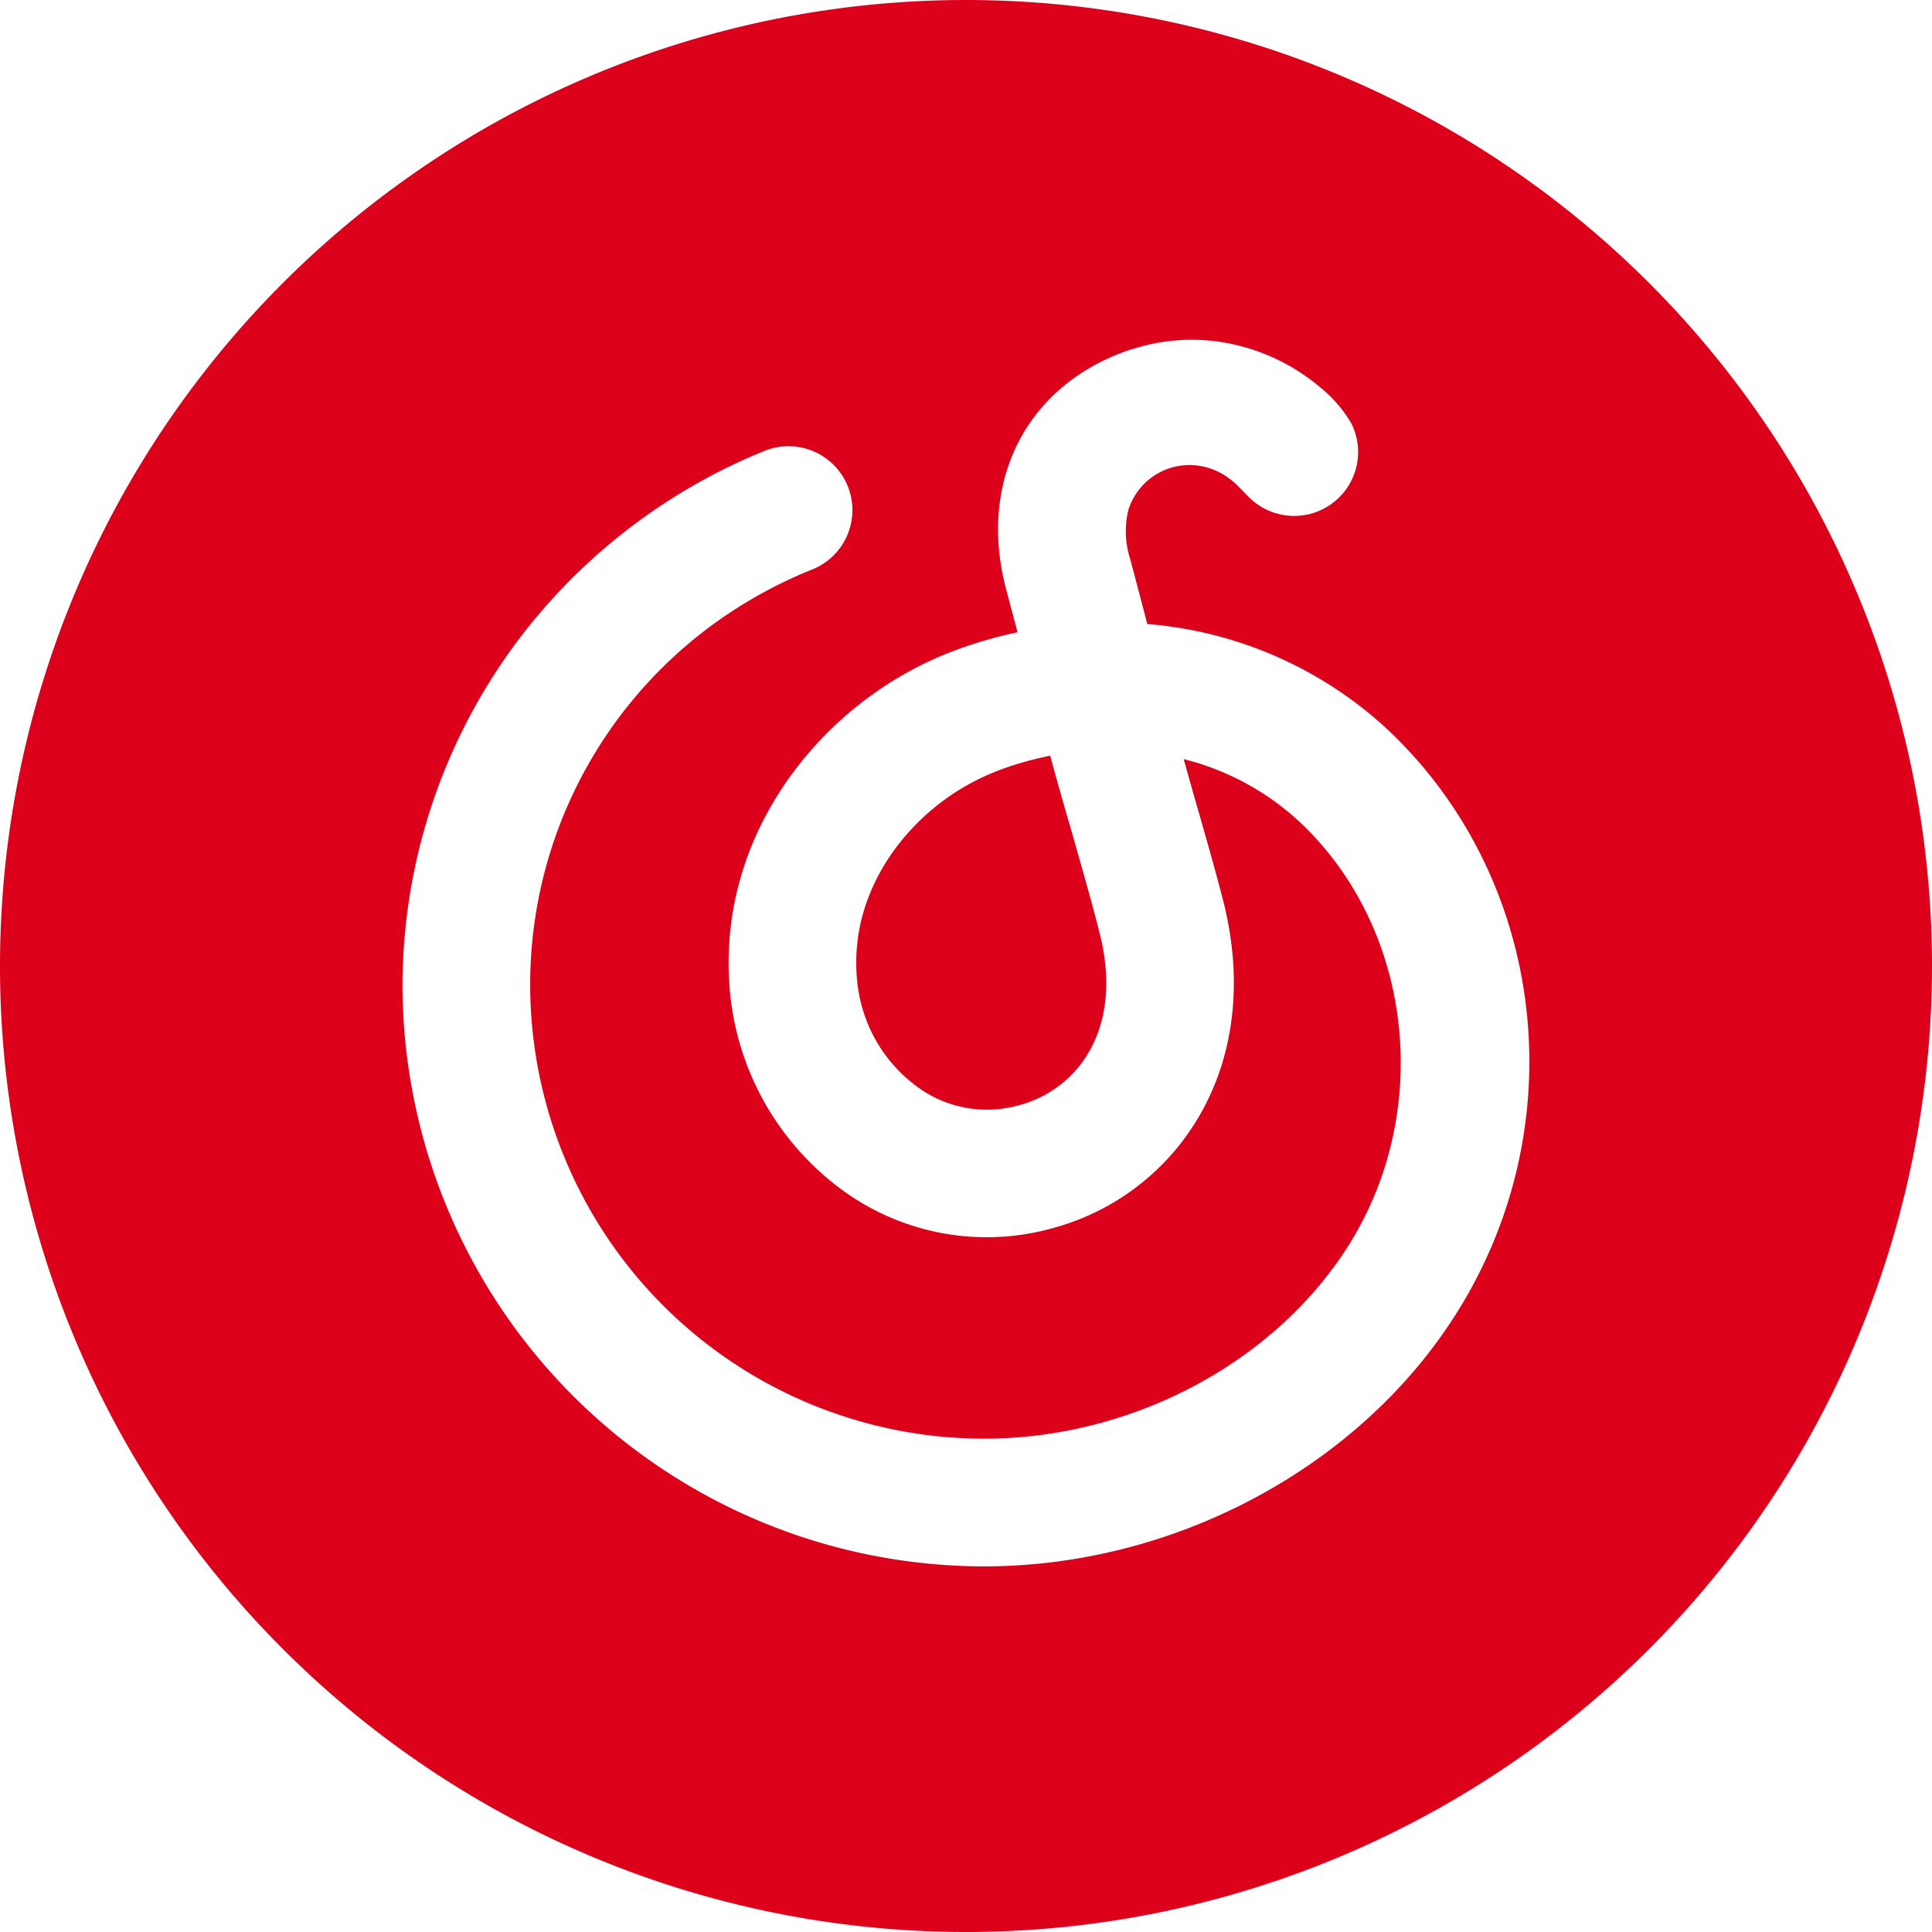<svg
t="1703984189839"
class="icon"
viewBox="0 0 1024 1024"
version="1.1"
xmlns="http://www.w3.org/2000/svg"
p-id="2519"
width="128"
height="128">
<path
d="M512 0a512 512 0 1 1 0 1024A512 512 0 0 1 512 0z m87.552 185.173c-55.296 18.261-81.92 69.803-65.963 128.341l5.717 21.589c-11.947 2.56-23.723 5.973-35.157 10.411-54.016 20.821-96.853 66.987-111.872 120.576a163.925 163.925 0 0 0-5.461 58.709 147.115 147.115 0 0 0 61.44 107.264 129.621 129.621 0 0 0 110.08 18.773c26.965-7.339 50.859-23.296 67.925-45.397 26.453-34.389 34.219-79.701 22.187-127.488-4.437-17.323-9.984-36.693-15.36-55.296l-5.717-20.309c22.869 5.717 43.947 17.067 61.269 33.109 59.733 55.808 71.253 151.893 26.795 223.573-39.083 62.891-115.2 103.509-193.792 103.509a240.811 240.811 0 0 1-240.64-240.555 236.459 236.459 0 0 1 104.363-196.267c14.165-9.472 29.269-17.579 45.141-23.893A33.792 33.792 0 0 0 405.333 238.933 308.821 308.821 0 0 0 271.36 343.723a305.664 305.664 0 0 0-58.027 178.347 308.565 308.565 0 0 0 308.309 308.139c101.547 0 200.107-53.163 251.221-135.595 62.208-100.096 46.08-229.888-38.059-308.565a212.139 212.139 0 0 0-126.72-55.296 4754.859 4754.859 0 0 0-9.216-34.987 47.616 47.616 0 0 1-0.853-25.344 33.963 33.963 0 0 1 40.875-22.869c4.779 1.195 9.216 3.413 13.056 6.4 4.181 3.072 7.339 7.083 11.093 10.581a33.877 33.877 0 0 0 53.163-40.192l-0.683-1.109a69.717 69.717 0 0 0-15.36-17.579 107.179 107.179 0 0 0-56.917-24.917 102.571 102.571 0 0 0-43.691 4.523z m-42.923 215.381c3.584 13.227 7.509 27.051 11.52 40.704 5.205 18.432 10.496 36.693 14.677 53.333 4.949 19.285 7.083 47.104-10.24 69.803a60.843 60.843 0 0 1-32.256 21.333 62.293 62.293 0 0 1-53.504-9.216 78.848 78.848 0 0 1-32.597-57.515 95.573 95.573 0 0 1 3.157-34.645c9.387-33.365 36.608-62.379 71.083-75.691 9.216-3.584 18.688-6.229 28.16-8.107z" 
fill="#DD001B"
p-id="2520">
</path>
</svg>
